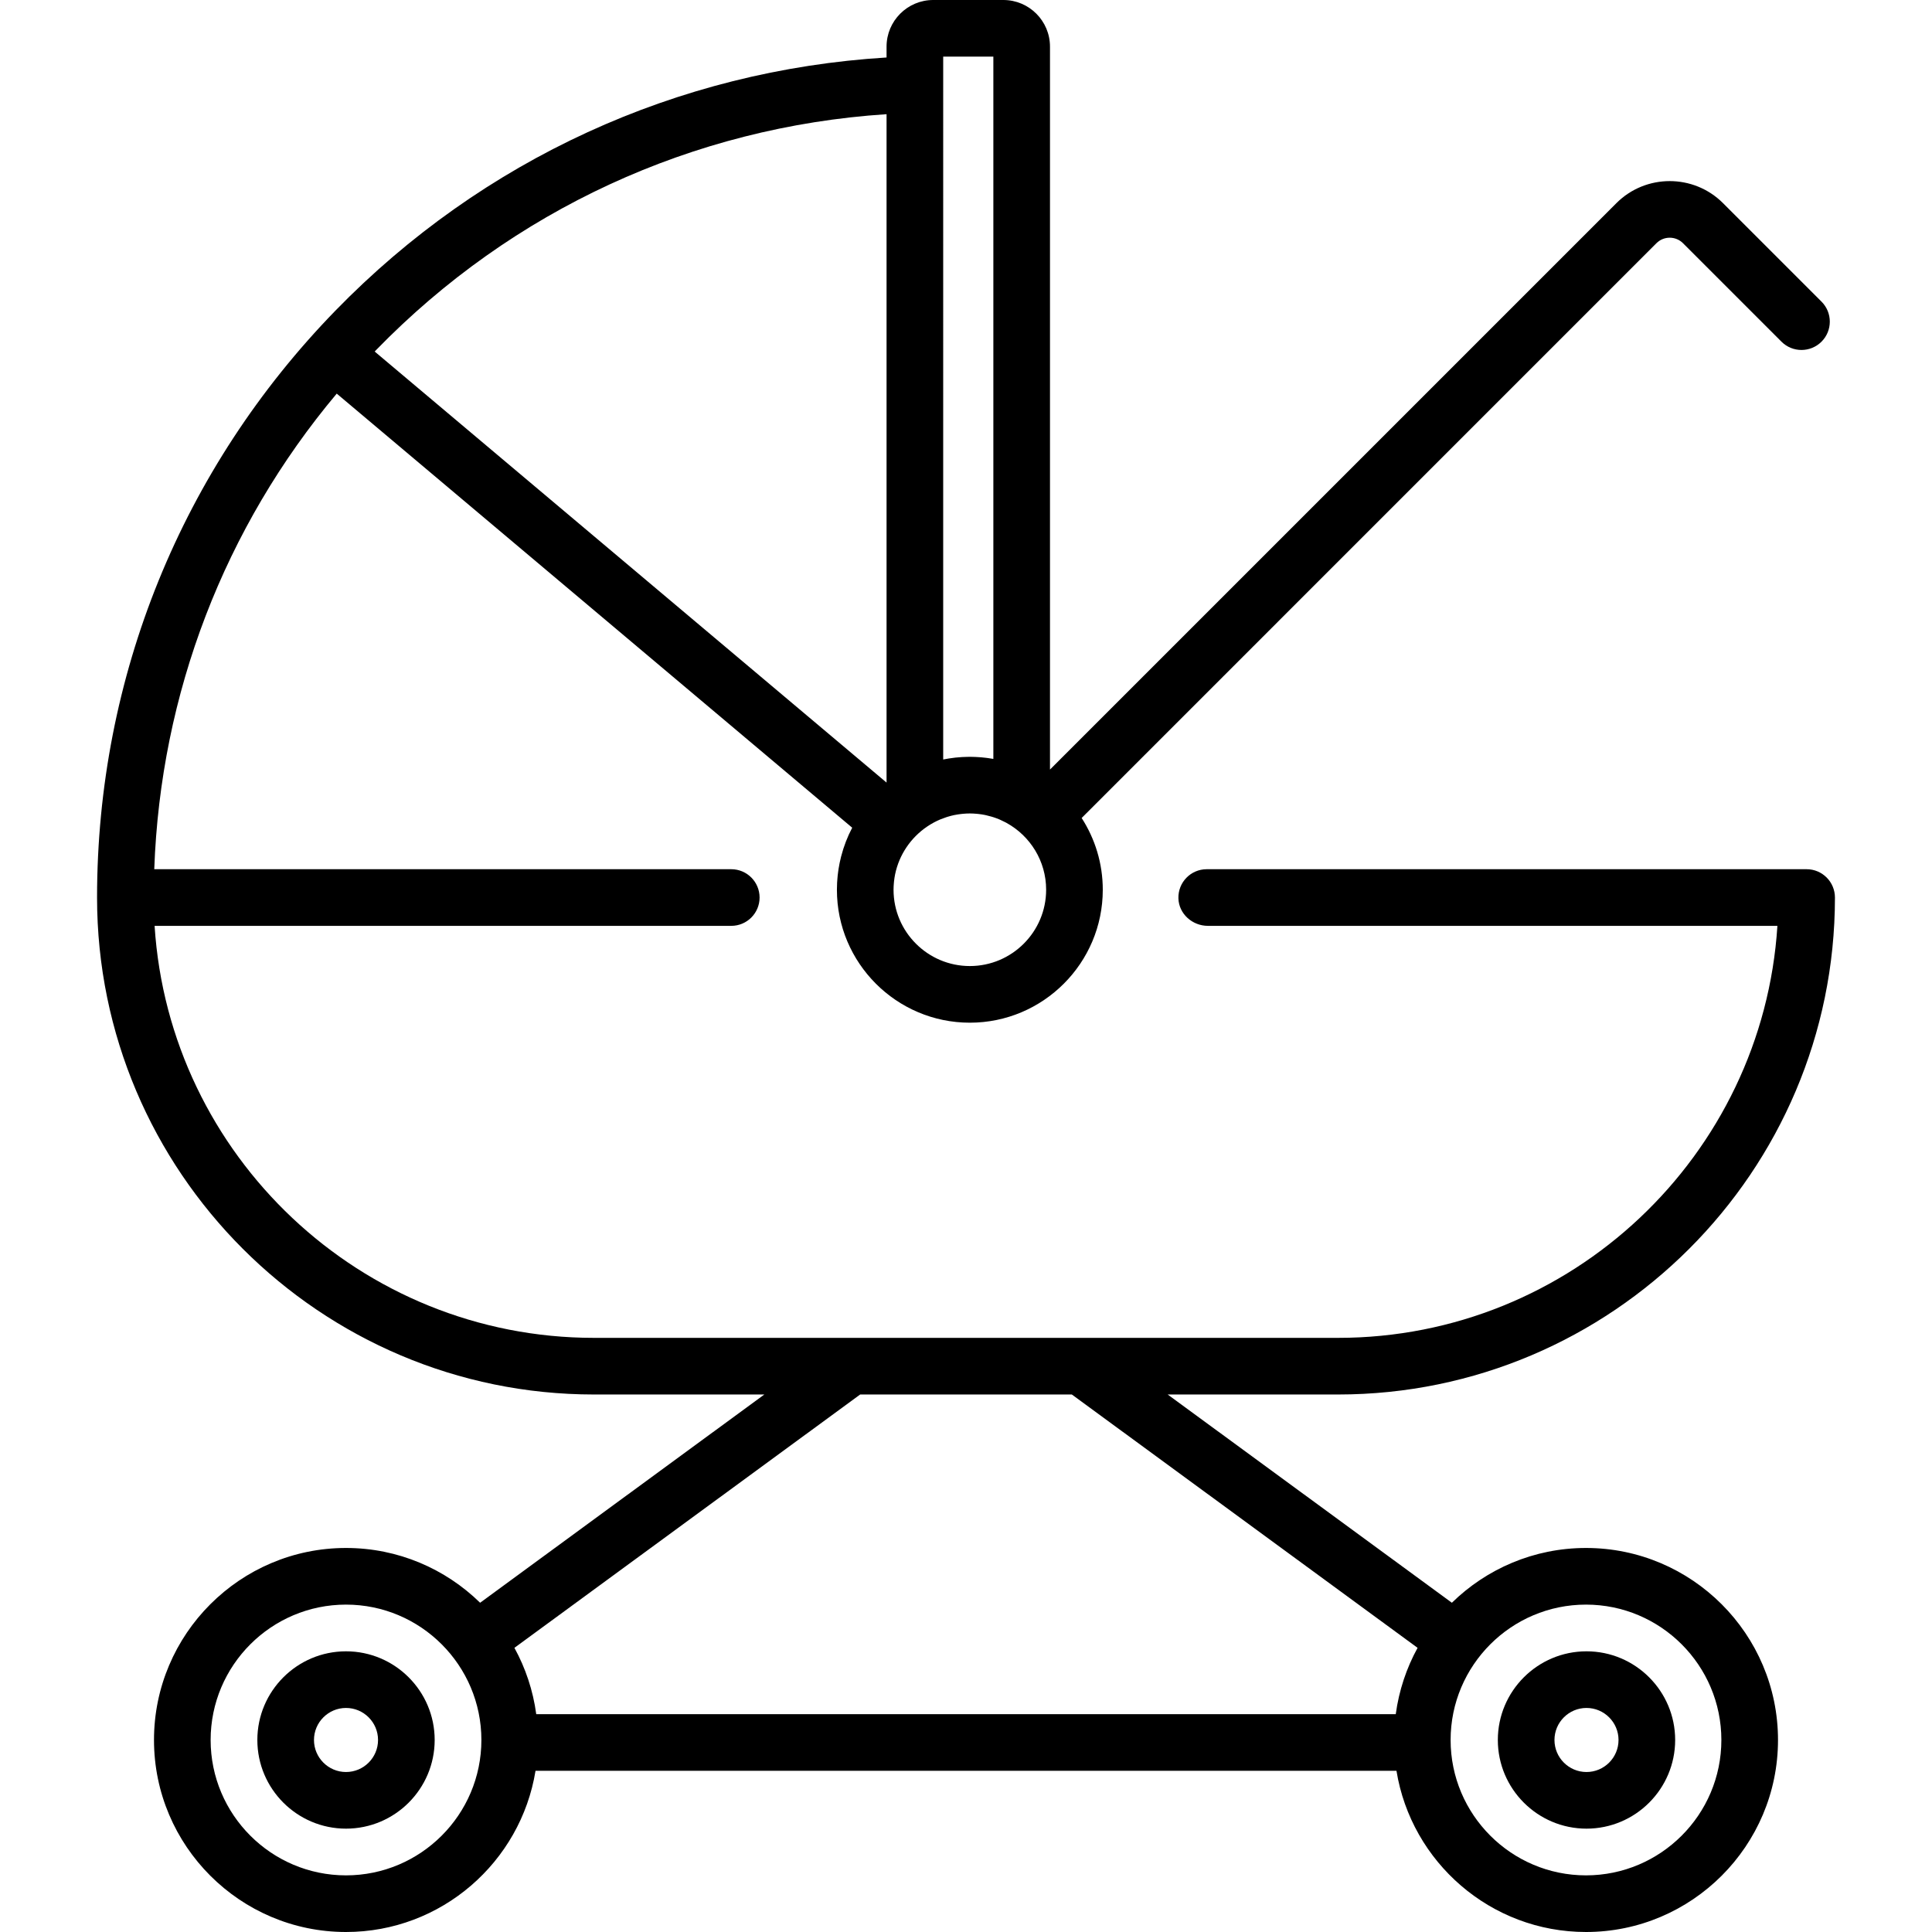 <?xml version="1.0" encoding="iso-8859-1"?>
<!-- Generator: Adobe Illustrator 19.0.0, SVG Export Plug-In . SVG Version: 6.00 Build 0)  -->
<svg version="1.1" id="Capa_1" xmlns="http://www.w3.org/2000/svg" xmlns:xlink="http://www.w3.org/1999/xlink" x="0px" y="0px"
	 viewBox="0 0 512 512" style="enable-background:new 0 0 512 512;" xml:space="preserve">
<g>
	<g>
		<path d="M420.303,410.228c-13.819,0-26.362,5.545-35.541,14.517l-75.318-55.188h45.133c72.616,0,131.695-59.074,131.702-131.689
			c0-4.148-3.357-7.518-7.505-7.518H319.791c-4.221,0-7.629,3.486-7.501,7.736c0.123,4.107,3.707,7.274,7.816,7.274h150.925
			c-3.882,60.86-54.631,109.188-116.454,109.188H157.424c-61.823,0-112.572-48.328-116.454-109.188h152.825
			c4.145,0,7.505-3.36,7.505-7.505s-3.36-7.505-7.505-7.505H40.88c1.646-46.531,18.57-90.545,48.358-126.038l136.606,115.039
			c-1.268,2.404-2.252,4.956-2.934,7.616c-0.006,0.022-0.011,0.044-0.017,0.066c-0.127,0.501-0.245,1.006-0.35,1.514
			c-0.029,0.138-0.055,0.276-0.082,0.414c-0.083,0.427-0.163,0.855-0.23,1.287c-0.038,0.237-0.068,0.476-0.101,0.715
			c-0.049,0.356-0.099,0.712-0.137,1.072c-0.037,0.35-0.062,0.703-0.089,1.055c-0.02,0.266-0.047,0.53-0.061,0.797
			c-0.034,0.632-0.053,1.267-0.053,1.908c0,19.425,15.804,35.229,35.229,35.229s35.229-15.804,35.229-35.229
			c0-7.002-2.062-13.528-5.598-19.018L438.974,64.45c1.94-1.939,5.094-1.939,7.034,0l26.098,26.098
			c2.931,2.931,7.683,2.931,10.613,0c2.931-2.931,2.931-7.683,0-10.613l-26.098-26.098c-7.791-7.791-20.469-7.791-28.26,0
			L278.258,203.939V12.354C278.258,5.542,272.717,0,265.905,0h-18.604c-6.812,0-12.354,5.542-12.354,12.354v2.882
			c-55.445,3.387-107.064,27.023-146.031,67.06c-40.752,41.871-63.195,97.114-63.195,155.558c0,0.002,0,0.005,0,0.007
			c0,0.002,0,0.005,0,0.007c0.007,72.615,59.086,131.689,131.702,131.689h45.133l-75.318,55.188
			c-9.179-8.972-21.722-14.517-35.541-14.517c-28.059,0-50.886,22.827-50.886,50.886S63.638,512,91.697,512
			c25.277,0,46.3-18.529,50.221-42.717h228.163C374.003,493.471,395.026,512,420.303,512c28.059,0,50.886-22.827,50.886-50.886
			C471.189,433.055,448.362,410.228,420.303,410.228z M249.957,22.396V15.01h13.292v186.11c-0.084-0.015-0.169-0.025-0.253-0.039
			c-0.382-0.066-0.767-0.126-1.153-0.179c-0.19-0.026-0.38-0.05-0.571-0.073c-0.371-0.045-0.742-0.086-1.116-0.119
			c-0.201-0.018-0.403-0.032-0.605-0.046c-0.368-0.026-0.735-0.05-1.106-0.065c-0.209-0.008-0.418-0.011-0.627-0.016
			c-0.267-0.006-0.532-0.02-0.8-0.02c-0.101,0-0.2,0.007-0.3,0.008c-0.203,0.002-0.407,0.01-0.61,0.015
			c-0.375,0.01-0.75,0.019-1.122,0.04c-0.176,0.01-0.35,0.027-0.526,0.04c-0.397,0.029-0.794,0.056-1.187,0.098
			c-0.126,0.013-0.25,0.033-0.375,0.048c-0.992,0.116-1.975,0.265-2.941,0.463V22.396z M236.892,233.927
			c0.011-0.118,0.021-0.237,0.034-0.354c0.068-0.622,0.158-1.238,0.282-1.843c0.002-0.008,0.004-0.015,0.005-0.023
			c1.076-5.224,4.176-9.716,8.438-12.624c0.058-0.04,0.117-0.078,0.176-0.117c0.469-0.313,0.952-0.607,1.448-0.88
			c0.053-0.029,0.105-0.062,0.159-0.091c0.533-0.288,1.081-0.552,1.642-0.792c0.092-0.039,0.186-0.073,0.278-0.111
			c0.461-0.19,0.931-0.361,1.408-0.516c0.142-0.046,0.284-0.094,0.427-0.137c0.561-0.169,1.13-0.32,1.71-0.441
			c0.079-0.016,0.159-0.026,0.238-0.042c0.513-0.1,1.033-0.178,1.559-0.239c0.164-0.019,0.328-0.036,0.493-0.051
			c0.603-0.054,1.211-0.093,1.829-0.093c0.613,0,1.216,0.038,1.815,0.092c0.155,0.014,0.31,0.028,0.464,0.045
			c0.57,0.064,1.135,0.148,1.69,0.259c0.133,0.027,0.265,0.062,0.397,0.092c0.449,0.099,0.893,0.214,1.33,0.343
			c0.17,0.05,0.34,0.098,0.508,0.152c0.529,0.171,1.05,0.359,1.559,0.572c0.114,0.047,0.224,0.102,0.337,0.151
			c0.443,0.195,0.878,0.404,1.305,0.629c0.119,0.063,0.24,0.124,0.358,0.189c6.228,3.45,10.457,10.086,10.457,17.695
			c0,11.149-9.071,20.22-20.22,20.22s-20.22-9.071-20.22-20.22C236.798,235.163,236.836,234.542,236.892,233.927z M99.672,92.765
			c36.13-37.122,83.914-59.141,135.275-62.504v177.134L99.296,93.161C99.423,93.03,99.545,92.896,99.672,92.765z M91.697,496.99
			c-19.783,0-35.877-16.094-35.877-35.876c0-19.782,16.094-35.876,35.877-35.876c19.782,0,35.876,16.094,35.876,35.876
			C127.573,480.896,111.479,496.99,91.697,496.99z M369.89,454.274H142.11c-0.85-6.294-2.845-12.229-5.784-17.58l91.626-67.137
			h56.097l91.626,67.137C372.735,442.045,370.74,447.979,369.89,454.274z M420.303,496.99c-19.782,0-35.876-16.094-35.876-35.876
			c0-19.782,16.094-35.876,35.876-35.876c19.783,0,35.877,16.094,35.877,35.876C456.18,480.896,440.086,496.99,420.303,496.99z"/>
	</g>
</g>
<g>
	<g>
		<path d="M91.697,437.616c-12.957,0-23.498,10.541-23.498,23.498c0,12.957,10.541,23.498,23.498,23.498
			c12.956,0,23.497-10.541,23.497-23.498C115.194,448.157,104.653,437.616,91.697,437.616z M91.697,469.602
			c-4.68,0-8.488-3.808-8.488-8.488s3.808-8.488,8.488-8.488s8.488,3.808,8.488,8.488S96.377,469.602,91.697,469.602z"/>
	</g>
</g>
<g>
	<g>
		<path d="M420.438,437.616c-12.957,0-23.498,10.541-23.498,23.498c0,12.957,10.541,23.498,23.498,23.498
			c12.956,0,23.497-10.541,23.497-23.498C443.935,448.157,433.394,437.616,420.438,437.616z M420.438,469.602
			c-4.68,0-8.488-3.808-8.488-8.488s3.808-8.488,8.488-8.488s8.488,3.808,8.488,8.488S425.118,469.602,420.438,469.602z"/>
	</g>
</g>
<g>
</g>
<g>
</g>
<g>
</g>
<g>
</g>
<g>
</g>
<g>
</g>
<g>
</g>
<g>
</g>
<g>
</g>
<g>
</g>
<g>
</g>
<g>
</g>
<g>
</g>
<g>
</g>
<g>
</g>
</svg>
